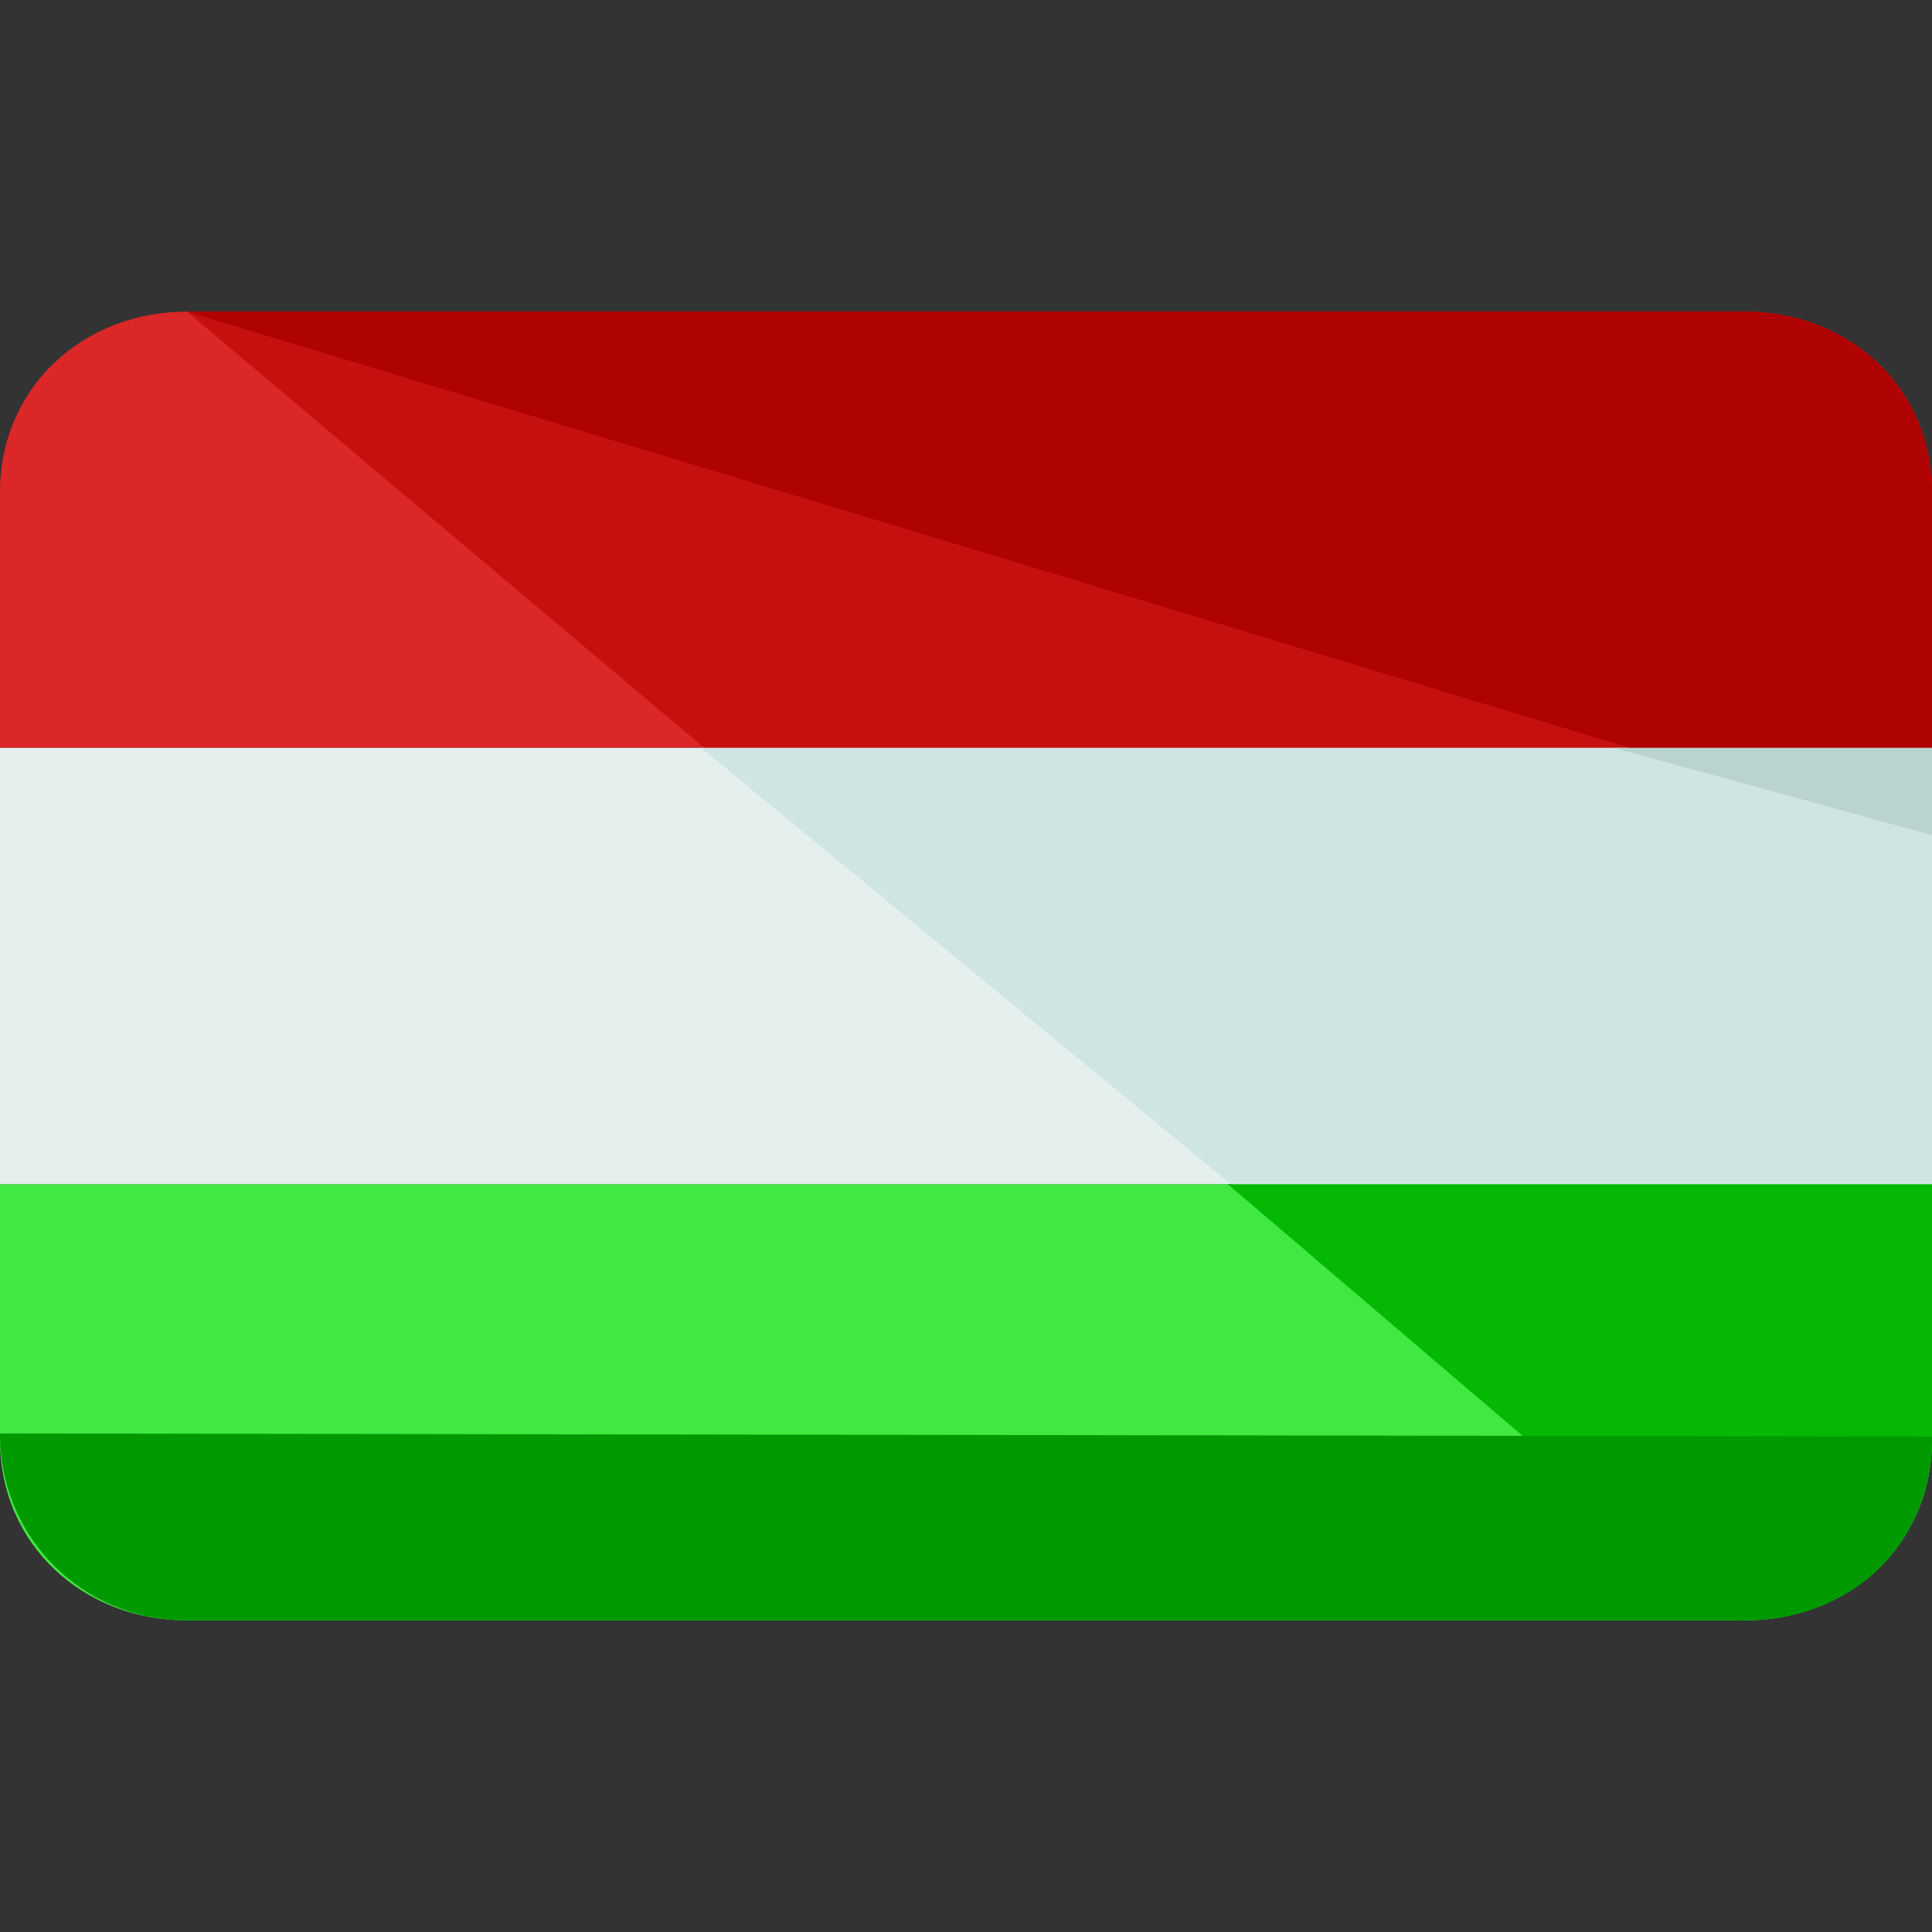 <svg xmlns="http://www.w3.org/2000/svg" xmlns:xlink="http://www.w3.org/1999/xlink" version="1.1" style="enable-background:new 0 0 496 496;" xml:space="preserve" width="496" height="496"><rect width="100%" height="100%" fill="#333333" stroke="none"/><rect id="backgroundrect" width="100%" height="100%" x="0" y="0" fill="none" stroke="none"/>






















<g class="currentLayer" style=""><title>Layer 1</title>
	<path style="" d="M0,304v65.6C0,396.8,21.6,416,48,416h400c26.4,0,48-19.2,48-46.4V304H0z" id="svg_2" class="" fill="#41e841" fill-opacity="1"/>
	<path style="fill:#DB2727;" d="M448,80H48C21.6,80,0,99.2,0,126.4V192h496v-65.6C496,99.2,474.4,80,448,80z" id="svg_3" class=""/>
<rect y="192" style="fill:#E4EFEE;" width="496" height="112" id="svg_4" class=""/>
	<path style="" d="M446.4,416c26.4,0,49.6-19.2,49.6-46.4V304H315.2L446.4,416z" id="svg_6" class="" fill="#04b804" fill-opacity="1"/>
	<path style="fill:#C61010;" d="M448,80H48l132.8,112H496v-65.6C496,99.2,474.4,80,448,80z" id="svg_7" class=""/>
<polygon style="fill:#CFE5E2;" points="316,304 496,304 496,192 180,192 " id="svg_8" class=""/><path style="fill:#AF0202;" d="M448,80H48l370.4,112H496v-65.6C496,99.2,474.4,80,448,80z" id="svg_9" class=""/><polygon style="fill:#BAD3CF;" points="496,214.4 496,192 414.4,192 " id="svg_10"/><path style="" d="M496,368.8c0,28.8-21.6,47.2-48,47.2H48c-26.4,0-48-20.8-48-48" id="svg_11" class="" fill="#009900" fill-opacity="1"/><g id="svg_12">
</g><g id="svg_13">
</g><g id="svg_14">
</g><g id="svg_15">
</g><g id="svg_16">
</g><g id="svg_17">
</g><g id="svg_18">
</g><g id="svg_19">
</g><g id="svg_20">
</g><g id="svg_21">
</g><g id="svg_22">
</g><g id="svg_23">
</g><g id="svg_24">
</g><g id="svg_25">
</g><g id="svg_26">
</g></g></svg>